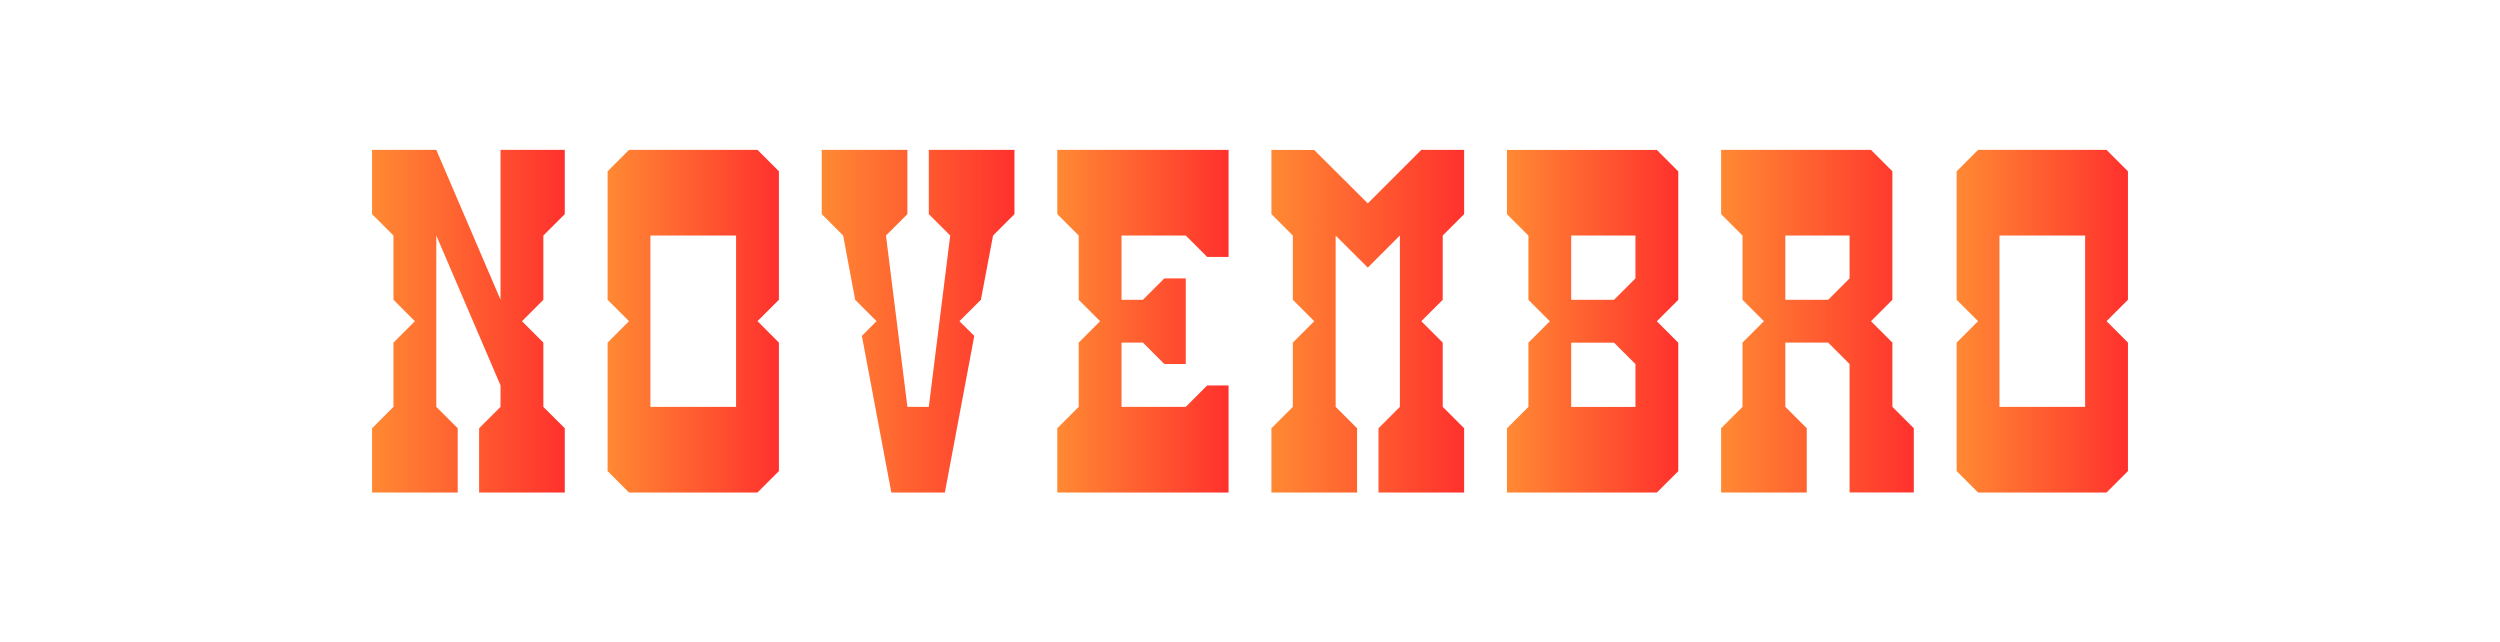 <?xml version="1.0" encoding="UTF-8"?>
<svg id="Layer_2" xmlns="http://www.w3.org/2000/svg" xmlns:xlink="http://www.w3.org/1999/xlink" viewBox="0 0 467 120">
  <defs>
    <style>
      .cls-1 {
        fill: none;
      }

      .cls-2 {
        fill: url(#New_Gradient_Swatch_4-6);
      }

      .cls-3 {
        fill: url(#New_Gradient_Swatch_4-9);
      }

      .cls-4 {
        fill: url(#New_Gradient_Swatch_4-8);
      }

      .cls-5 {
        fill: url(#New_Gradient_Swatch_4-7);
      }

      .cls-6 {
        fill: url(#New_Gradient_Swatch_4-5);
      }

      .cls-7 {
        fill: url(#New_Gradient_Swatch_4-3);
      }

      .cls-8 {
        fill: url(#New_Gradient_Swatch_4-4);
      }

      .cls-9 {
        fill: url(#New_Gradient_Swatch_4-2);
      }

      .cls-10 {
        fill: url(#New_Gradient_Swatch_4);
      }
    </style>
    <linearGradient id="New_Gradient_Swatch_4" data-name="New Gradient Swatch 4" x1="165.5" y1="42" x2="169.5" y2="42" gradientUnits="userSpaceOnUse">
      <stop offset="0" stop-color="#ff8933"/>
      <stop offset="1" stop-color="#ff312d"/>
    </linearGradient>
    <linearGradient id="New_Gradient_Swatch_4-2" data-name="New Gradient Swatch 4" x1="153.5" y1="60" x2="189.5" y2="60" xlink:href="#New_Gradient_Swatch_4"/>
    <linearGradient id="New_Gradient_Swatch_4-3" data-name="New Gradient Swatch 4" x1="69.5" y1="60" x2="105.5" y2="60" xlink:href="#New_Gradient_Swatch_4"/>
    <linearGradient id="New_Gradient_Swatch_4-4" data-name="New Gradient Swatch 4" x1="237.5" y1="60" x2="273.5" y2="60" xlink:href="#New_Gradient_Swatch_4"/>
    <linearGradient id="New_Gradient_Swatch_4-5" data-name="New Gradient Swatch 4" x1="113.5" y1="60" x2="145.5" y2="60" xlink:href="#New_Gradient_Swatch_4"/>
    <linearGradient id="New_Gradient_Swatch_4-6" data-name="New Gradient Swatch 4" x1="197.5" y1="60" x2="229.5" y2="60" xlink:href="#New_Gradient_Swatch_4"/>
    <linearGradient id="New_Gradient_Swatch_4-7" data-name="New Gradient Swatch 4" x1="281.5" y1="60" x2="313.5" y2="60" xlink:href="#New_Gradient_Swatch_4"/>
    <linearGradient id="New_Gradient_Swatch_4-8" data-name="New Gradient Swatch 4" x1="365.5" y1="60" x2="397.5" y2="60" xlink:href="#New_Gradient_Swatch_4"/>
    <linearGradient id="New_Gradient_Swatch_4-9" data-name="New Gradient Swatch 4" x1="321.5" y1="60" x2="357.5" y2="60" xlink:href="#New_Gradient_Swatch_4"/>
  </defs>
  <g id="Layer_3">
    <g>
      <g>
        <g>
          <line class="cls-10" x1="169.5" y1="40" x2="165.5" y2="44"/>
          <polyline class="cls-9" points="165.5 44 169.5 40 169.5 40 169.5 40 169.5 40 169.5 28 153.5 28 153.5 40 157.5 44 159.74 56 163.74 59.99 161 62.74 164.55 81.64 165.92 88.9 166.5 92 176.5 92 181.6 64.85 181.99 62.74 179.22 60 183.23 56 185.5 44 189.5 40 189.5 28 173.5 28 173.5 40 177.5 44 173.5 76 169.5 76 169.5 75.97 165.5 44"/>
        </g>
        <polygon class="cls-7" points="105.5 28 93.5 28 93.5 56 81.5 28 69.5 28 69.5 40 73.5 44 73.5 56 77.5 60 73.5 64 73.5 76 69.5 80 69.5 92 85.5 92 85.5 80 81.5 76 81.5 44 93.5 72 93.5 76 89.5 80 89.5 92 105.5 92 105.5 80 101.5 76.01 101.5 64 97.5 60 101.5 56 101.5 56 101.5 44 105.5 40 105.5 28"/>
        <polygon class="cls-8" points="269.5 44 273.5 40 273.5 28 265.5 28 255.5 37.99 245.5 28.02 237.5 28 237.5 40 241.5 44 241.5 56 245.5 60 241.5 64 241.5 76 237.5 80 237.5 92 253.5 92 253.5 80 249.5 76 249.5 44.01 255.5 49.99 261.49 44 261.5 44 261.5 76 257.5 80 257.5 92 273.5 92 273.5 80 269.5 76 269.5 64 265.5 60 269.5 56 269.5 44"/>
        <path class="cls-6" d="M145.5,56v-24l-4-4h-24l-4,4v24l4,3.99-4,4.01v24l4,4h24s4-4,4-4v-24l-4-4.01,4-3.99ZM137.5,76h-16v-32s16,0,16,0v32Z"/>
        <polygon class="cls-2" points="225.5 48 221.5 44 209.5 44 209.5 56 213.5 56 217.5 52 221.5 52 221.5 56 221.5 60 221.5 64 221.5 68 217.5 68 213.5 64 209.5 64 209.5 76 221.5 76 225.5 72 229.5 72 229.5 92 197.5 92 197.5 80 201.5 76 201.5 64 205.5 60 201.5 56 201.5 44 197.5 40 197.5 28 229.5 28 229.5 48 225.5 48"/>
        <path class="cls-5" d="M309.5,60.01l4-4v-24s-4-4-4-4h-28v12l4.01,4v12l4,4-4,4v11.99l-4.01,4.02v11.99h28l4-3.99v-24s-4-4-4-4ZM305.5,76.01h-12v-12h8l4,4v8ZM305.5,52l-4,4h-8v-12h12v8Z"/>
        <path class="cls-4" d="M397.5,56v-24l-4-4h-24l-4,4v24l4,3.99-4,4.01v24l4,4h24s4-4,4-4v-24l-4-4.01,4-3.99ZM389.5,76h-16v-32s16,0,16,0v32Z"/>
        <path class="cls-3" d="M341.5,64l4,4v23.99h12s0-11.99,0-11.99l-4-4v-12l-4-4,4-4v-24l-4-4h-28s0,12,0,12l4,4v12l4,4-4,4v12l-4,4v12h16v-12l-4-4v-12M345.5,52l-4,4h-8v-12s12,0,12,0v4s0,3.99,0,3.99Z"/>
      </g>
      <rect class="cls-1" width="467" height="120"/>
    </g>
  </g>
</svg>